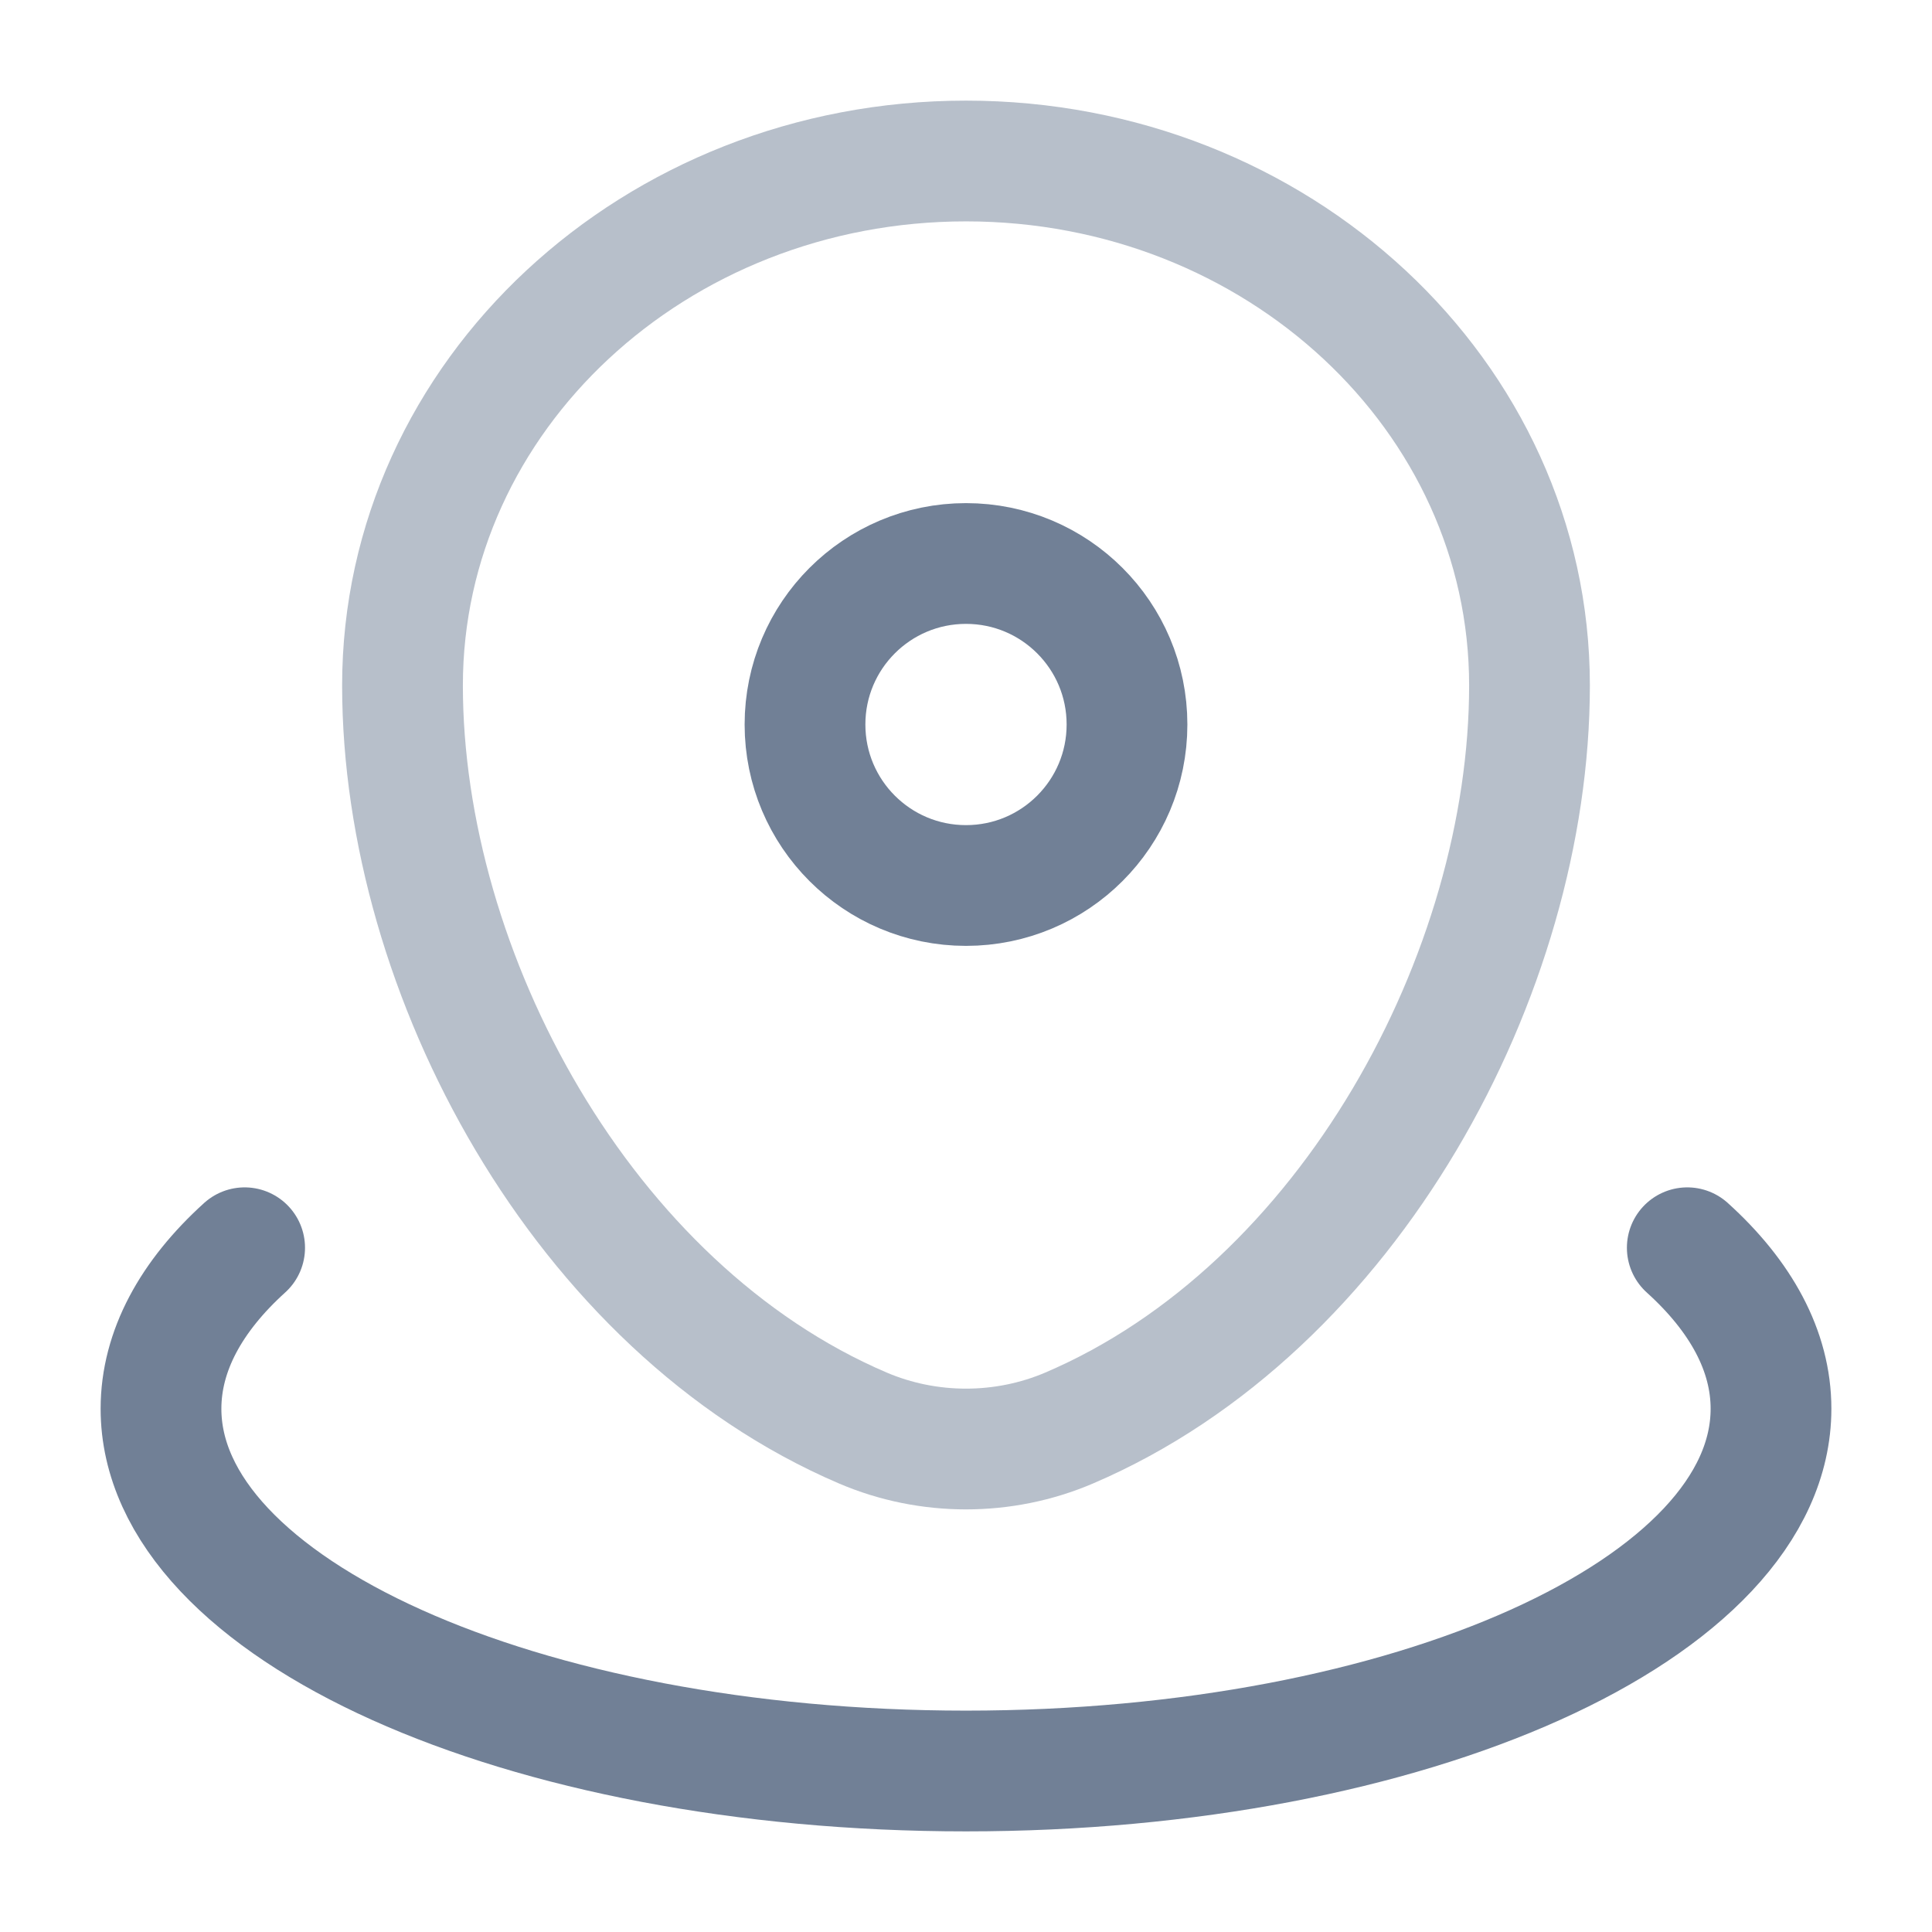 <?xml version="1.0" encoding="utf-8"?><!-- Uploaded to: SVG Repo, www.svgrepo.com, Generator: SVG Repo Mixer Tools -->
<svg width="800px" height="800px" viewBox="0 0 24 24" fill="none" xmlns="http://www.w3.org/2000/svg">
<path opacity="0.5" d="M5 8.515C5 4.917 8.134 2 12 2C15.866 2 19 4.917 19 8.515C19 12.084 16.766 16.25 13.28 17.74C12.467 18.087 11.533 18.087 10.72 17.74C7.234 16.25 5 12.084 5 8.515Z" stroke="#718096" stroke-width="1.5"/>
<path d="M14 9C14 10.105 13.105 11 12 11C10.895 11 10 10.105 10 9C10 7.895 10.895 7 12 7C13.105 7 14 7.895 14 9Z" stroke="#718096" stroke-width="1.5"/>
<path d="M20.96 15.5C21.626 16.102 22 16.782 22 17.5C22 19.985 17.523 22 12 22C6.477 22 2 19.985 2 17.5C2 16.782 2.374 16.102 3.039 15.5" stroke="#718096" stroke-width="1.5" stroke-linecap="round"/>
</svg>